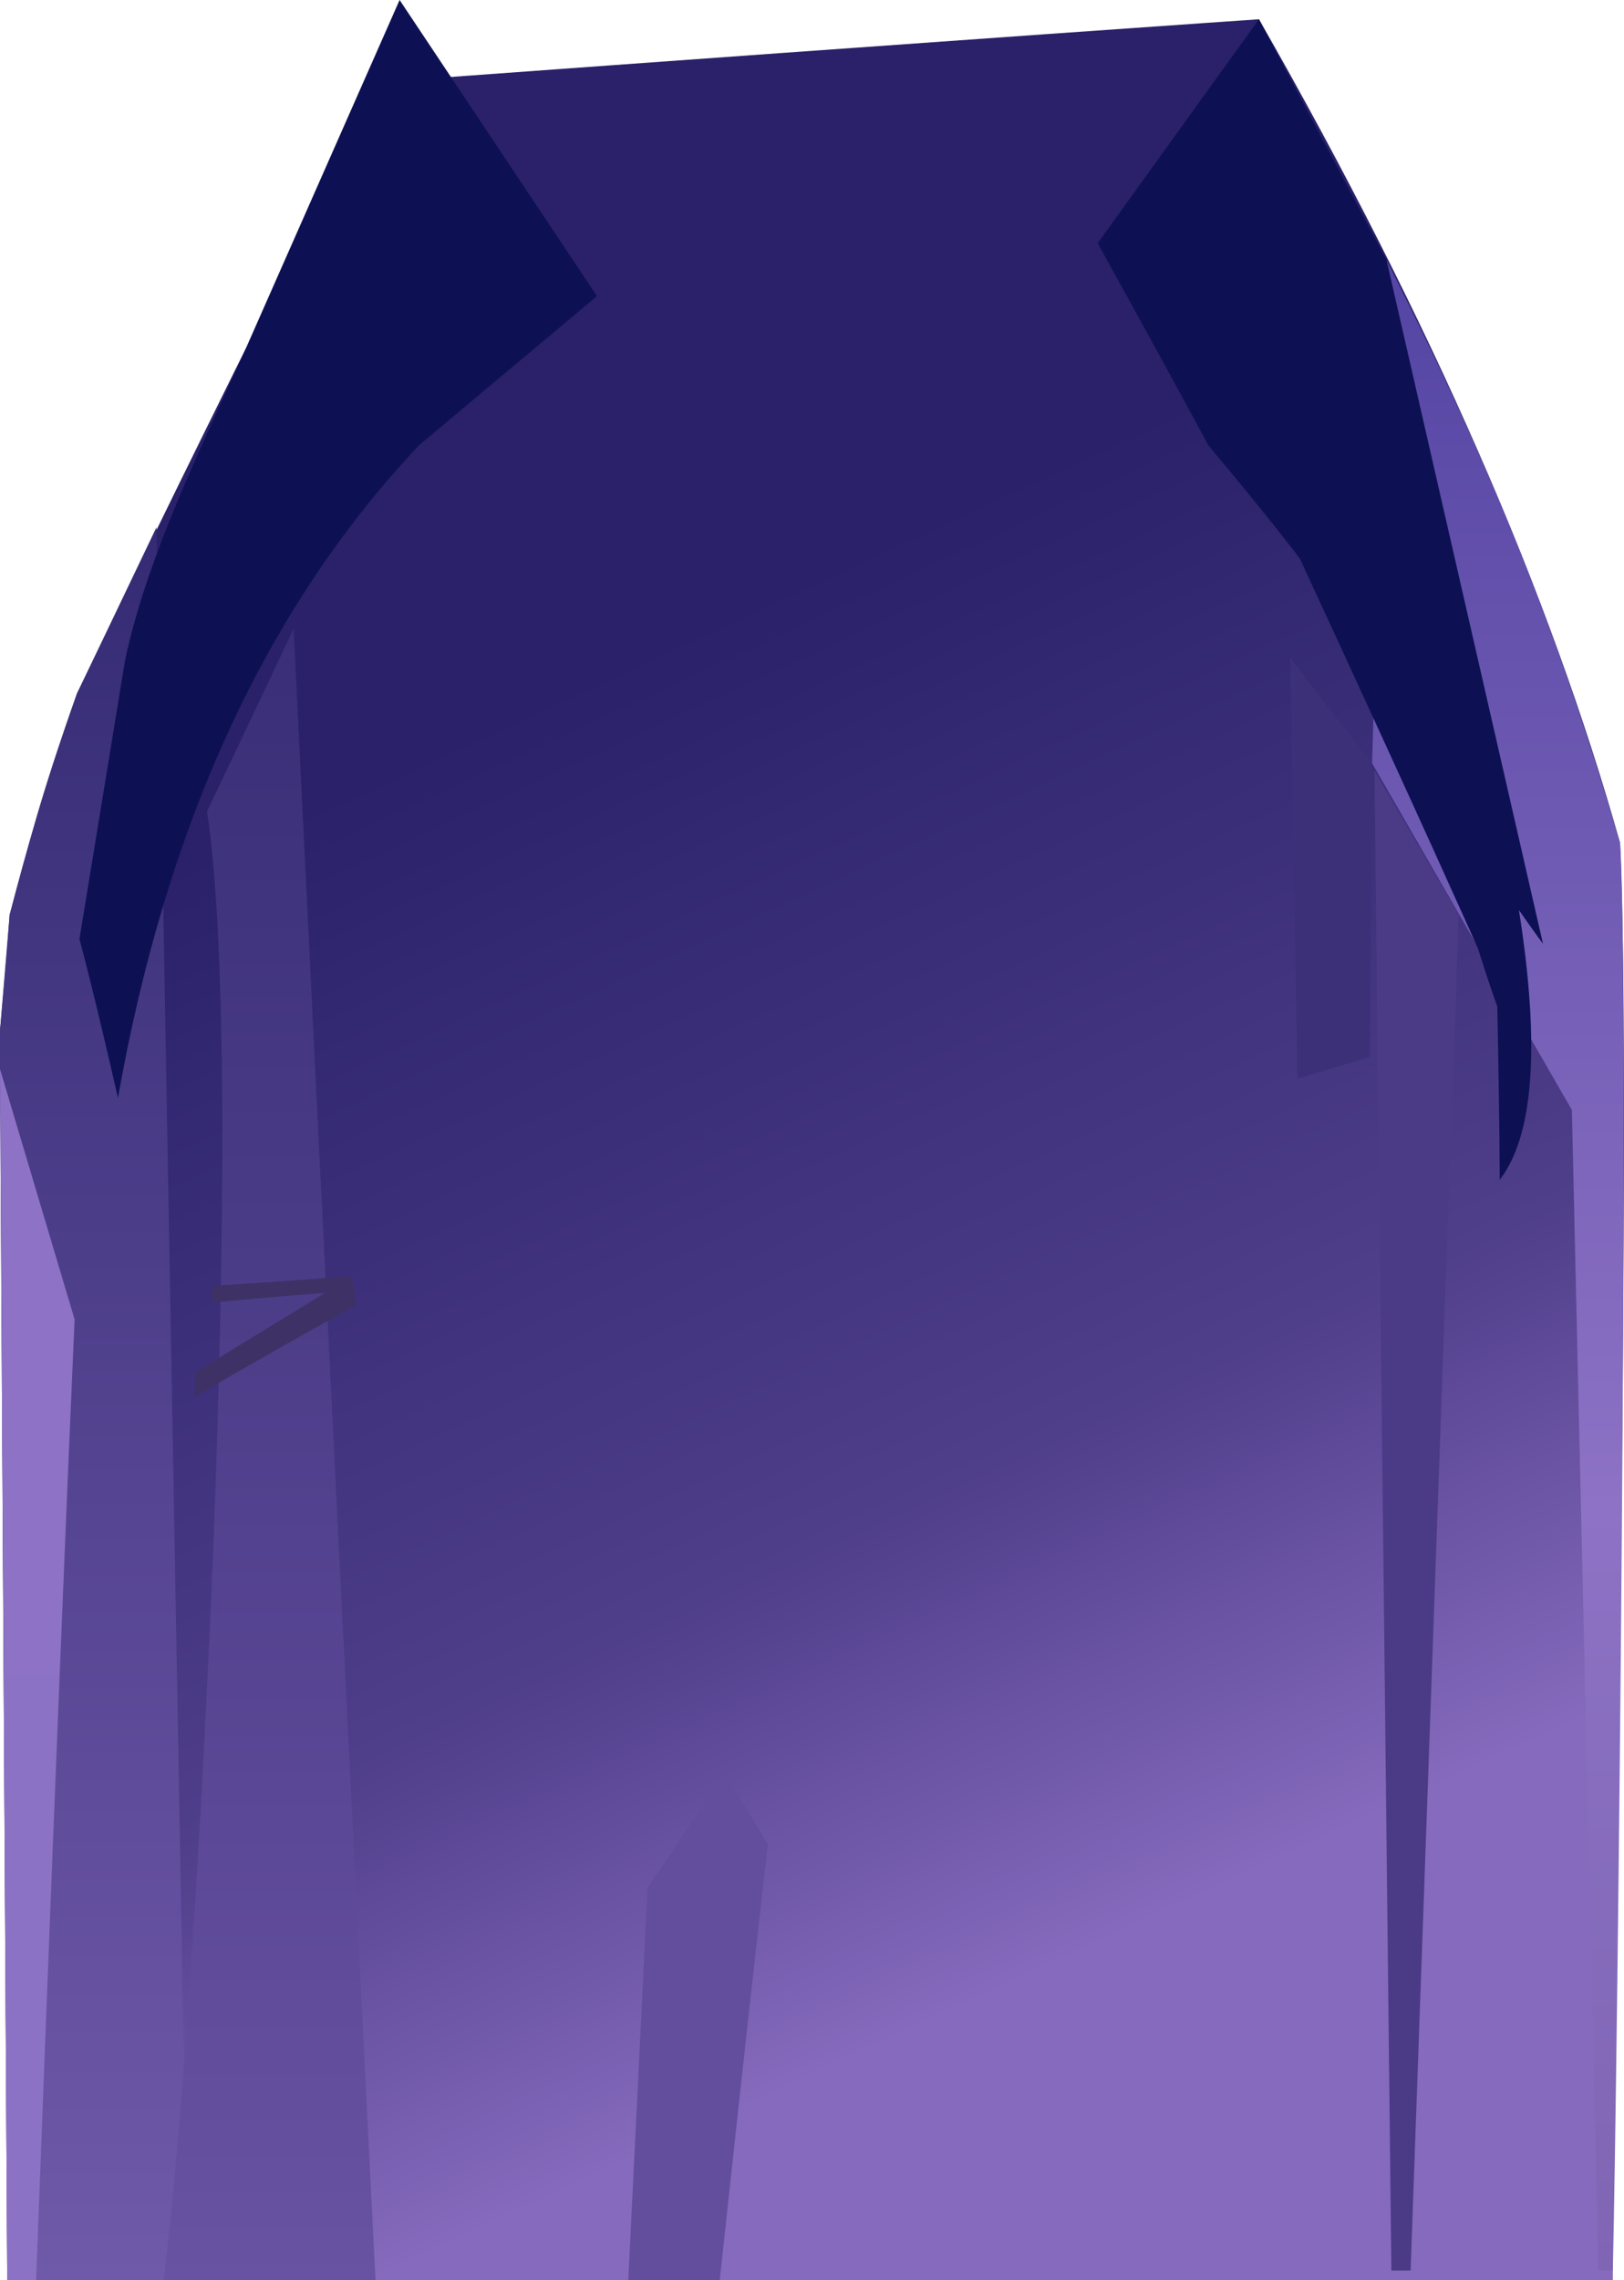 <?xml version="1.0" encoding="UTF-8" standalone="no"?>
<svg
   width="674.644"
   height="947"
   viewBox="0 0 674.644 947"
   version="1.1"
   id="svg45"
   sodipodi:docname="cb-layer-0888.svg"
   xmlns:inkscape="http://www.inkscape.org/namespaces/inkscape"
   xmlns:sodipodi="http://sodipodi.sourceforge.net/DTD/sodipodi-0.dtd"
   xmlns="http://www.w3.org/2000/svg"
   xmlns:svg="http://www.w3.org/2000/svg">
  <sodipodi:namedview
     id="namedview47"
     pagecolor="#ffffff"
     bordercolor="#666666"
     borderopacity="1.0"
     inkscape:pageshadow="2"
     inkscape:pageopacity="0.0"
     inkscape:pagecheckerboard="0" />
  <defs
     id="defs31">
    <linearGradient
       x1="382.042"
       y1="205.761"
       x2="541.226"
       y2="683.314"
       id="id-110091"
       gradientTransform="scale(0.848,1.18)"
       gradientUnits="userSpaceOnUse">
      <stop
         stop-color="#2A216A"
         offset="0%"
         id="stop2" />
      <stop
         stop-color="#4F3E8A"
         offset="65%"
         id="stop4" />
      <stop
         stop-color="#866ABD"
         offset="100%"
         id="stop6" />
    </linearGradient>
    <linearGradient
       x1="1758.88"
       y1="38.208"
       x2="1758.88"
       y2="333.613"
       id="id-110092"
       gradientTransform="scale(0.354,2.827)"
       gradientUnits="userSpaceOnUse">
      <stop
         stop-color="#5445A3"
         offset="0%"
         id="stop9" />
      <stop
         stop-color="#8D72C5"
         offset="62%"
         id="stop11" />
      <stop
         stop-color="#7F65B3"
         offset="100%"
         id="stop13" />
    </linearGradient>
    <linearGradient
       x1="119.147"
       y1="71.685"
       x2="119.147"
       y2="309.979"
       id="id-110093"
       gradientTransform="scale(0.327,3.055)"
       gradientUnits="userSpaceOnUse">
      <stop
         stop-color="#352B74"
         offset="0%"
         id="stop16" />
      <stop
         stop-color="#6F59A9"
         offset="100%"
         id="stop18" />
    </linearGradient>
    <linearGradient
       x1="312.708"
       y1="93.48"
       x2="312.708"
       y2="339.179"
       id="id-110094"
       gradientTransform="scale(0.358,2.792)"
       gradientUnits="userSpaceOnUse">
      <stop
         stop-color="#392E77"
         offset="0%"
         id="stop21" />
      <stop
         stop-color="#6852A2"
         offset="100%"
         id="stop23" />
    </linearGradient>
    <linearGradient
       x1="62.436"
       y1="110.225"
       x2="62.436"
       y2="235.097"
       id="id-110095"
       gradientTransform="scale(0.248,4.028)"
       gradientUnits="userSpaceOnUse">
      <stop
         stop-color="#8D72C5"
         offset="0%"
         id="stop26" />
      <stop
         stop-color="#8C72C4"
         offset="100%"
         id="stop28" />
    </linearGradient>
  </defs>
  <g
     id="id-110096">
    <path
       d="M 3,947 C 1,601 0,428 0,428 3,396 4,380 4,380 11,353 19,325 32,288 78,193 102,145 102,145 149,71 173,33 173,33 406,16 523,8 523,8 c 72,126 121,239 150,342 5,107 -3,490 -3,597 -444,0 -667,0 -667,0 z"
       fill="url(#id-110091)"
       id="id-110097"
       style="fill:url(#id-110091)" />
    <path
       d="m 670,943 c -4,0 -6,0 -6,0 L 653,461 570,317 576,108 c 44,87 70,151 97,242 4,58 -1,508 -3,593 z"
       fill="url(#id-110092)"
       id="id-110098"
       style="fill:url(#id-110092)" />
    <path
       d="M 3,947 H 78 L 65,219 32,288 C 16,333 12,351 4,380 l -4,48 v 16 z"
       fill="url(#id-110093)"
       id="id-110099"
       style="fill:url(#id-110093)" />
    <path
       d="m 536,273 c 2,116 3,175 3,175 20,-6 30,-9 30,-9 l 1,-122 c -23,-29 -34,-44 -34,-44 z"
       fill="#3c3079"
       id="id-110100" />
    <path
       d="M 174,185 C 110,253 69,343 49,456 39,412 33,390 33,390 L 52,274 c 9,-42 30,-85 50,-129 L 166,0 248,123 c -49,41 -74,62 -74,62 z"
       fill="#0d1154"
       id="id-110101" />
    <path
       d="m 502,185 c 26,31 38,47 38,47 50,108 74,162 74,162 5,16 8,24 8,24 1,48 1,72 1,72 14,-18 17,-55 8,-112 7,10 10,14 10,14 L 576,108 523,8 456,101 c 31,56 46,84 46,84 z"
       fill="#0d1154"
       id="id-110102" />
    <path
       d="m 122,261 c -24,51 -36,76 -36,76 17,111 -4,498 -18,610 h 88 C 133,490 122,261 122,261 Z"
       fill="url(#id-110094)"
       id="id-110103"
       style="fill:url(#id-110094)" />
    <path
       d="M 15,947 C 25,681 31,548 31,548 L 0,444 3,947 c 8,0 12,0 12,0 z"
       fill="url(#id-110095)"
       id="id-110104"
       style="fill:url(#id-110095)" />
    <polygon
       points="571,320 606,380 586,943 578,943 "
       fill="#4b3b87"
       id="id-110105" />
    <path
       d="m 81,580 c 45,-26 67,-38 67,-38 -1,-8 -2,-12 -2,-12 -39,3 -58,4 -58,4 0,5 0,7 0,7 31,-3 47,-4 47,-4 l -54,33 c 0,7 0,10 0,10 z"
       fill="#3e3165"
       id="id-110106" />
    <path
       d="m 299,947 c 13,-121 20,-181 20,-181 -12,-20 -18,-30 -18,-30 -21,32 -32,48 -32,48 l -8,163 c 25,0 38,0 38,0 z"
       fill="#634e9d"
       id="id-110107" />
  </g>
</svg>
